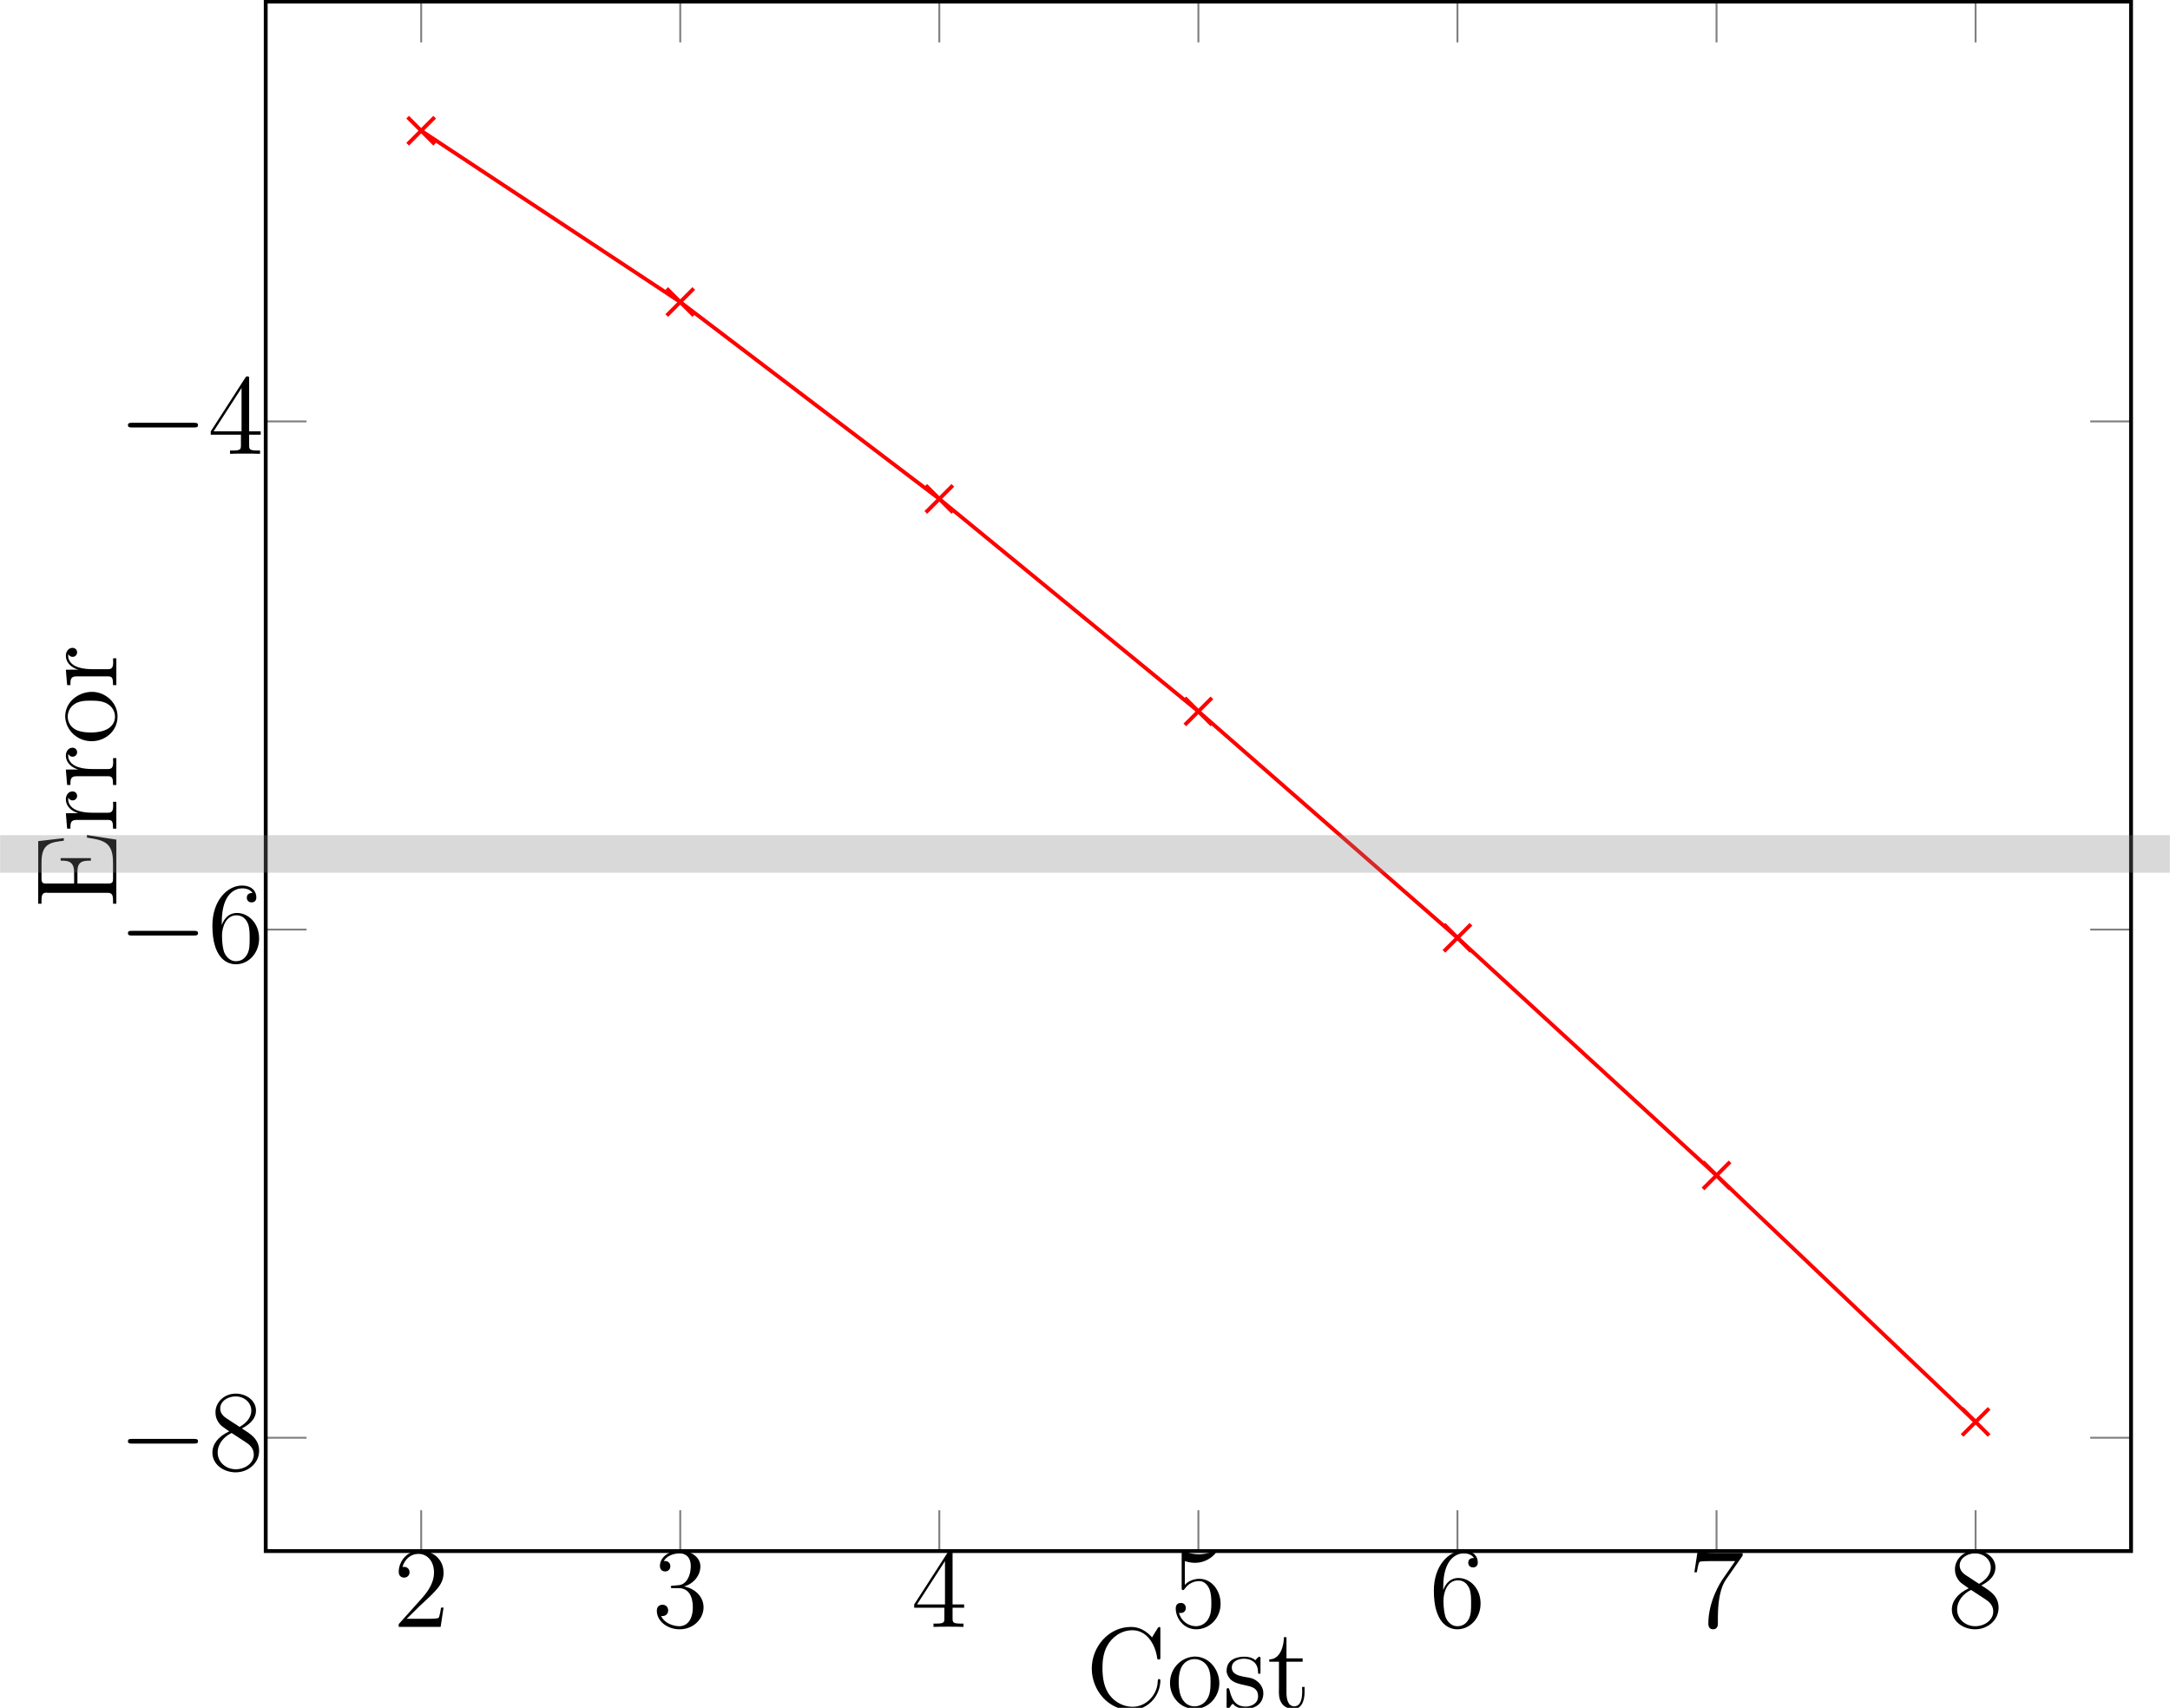 <?xml version="1.0" encoding="UTF-8"?>
<svg xmlns="http://www.w3.org/2000/svg" xmlns:xlink="http://www.w3.org/1999/xlink" width="451.33" height="355.253" viewBox="0 0 451.33 355.253">
<defs>
<g>
<g id="glyph-0-0">
<path d="M 10.5 -4.016 L 9.984 -4.016 C 9.906 -3.609 9.719 -2.297 9.484 -1.906 C 9.312 -1.688 7.953 -1.688 7.234 -1.688 L 2.812 -1.688 C 3.469 -2.25 4.922 -3.766 5.531 -4.344 C 9.172 -7.688 10.5 -8.922 10.5 -11.297 C 10.5 -14.031 8.328 -15.875 5.562 -15.875 C 2.797 -15.875 1.172 -13.516 1.172 -11.453 C 1.172 -10.25 2.219 -10.25 2.297 -10.25 C 2.797 -10.25 3.422 -10.594 3.422 -11.359 C 3.422 -12.031 2.953 -12.484 2.297 -12.484 C 2.078 -12.484 2.031 -12.484 1.953 -12.469 C 2.406 -14.094 3.703 -15.188 5.25 -15.188 C 7.281 -15.188 8.516 -13.484 8.516 -11.297 C 8.516 -9.266 7.359 -7.5 6 -5.969 L 1.172 -0.578 L 1.172 0 L 9.891 0 Z M 10.5 -4.016 "/>
</g>
<g id="glyph-0-1">
<path d="M 4.391 -8.578 C 3.984 -8.547 3.891 -8.516 3.891 -8.312 C 3.891 -8.062 4.016 -8.062 4.438 -8.062 L 5.531 -8.062 C 7.562 -8.062 8.469 -6.406 8.469 -4.109 C 8.469 -0.984 6.859 -0.141 5.688 -0.141 C 4.531 -0.141 2.578 -0.688 1.891 -2.266 C 2.656 -2.156 3.344 -2.578 3.344 -3.438 C 3.344 -4.125 2.844 -4.609 2.172 -4.609 C 1.594 -4.609 0.984 -4.281 0.984 -3.359 C 0.984 -1.234 3.109 0.5 5.75 0.5 C 8.594 0.5 10.703 -1.672 10.703 -4.078 C 10.703 -6.281 8.922 -8 6.641 -8.406 C 8.719 -9 10.047 -10.75 10.047 -12.609 C 10.047 -14.484 8.094 -15.875 5.781 -15.875 C 3.391 -15.875 1.625 -14.422 1.625 -12.672 C 1.625 -11.719 2.359 -11.531 2.719 -11.531 C 3.219 -11.531 3.797 -11.891 3.797 -12.609 C 3.797 -13.375 3.219 -13.703 2.703 -13.703 C 2.547 -13.703 2.5 -13.703 2.438 -13.688 C 3.344 -15.297 5.594 -15.297 5.703 -15.297 C 6.5 -15.297 8.047 -14.953 8.047 -12.609 C 8.047 -12.156 7.969 -10.812 7.281 -9.781 C 6.562 -8.734 5.75 -8.672 5.109 -8.641 Z M 4.391 -8.578 "/>
</g>
<g id="glyph-0-2">
<path d="M 8.625 -15.547 C 8.625 -16 8.625 -16.109 8.281 -16.109 C 8.094 -16.109 8.016 -16.109 7.828 -15.828 L 0.641 -4.672 L 0.641 -3.984 L 6.922 -3.984 L 6.922 -1.812 C 6.922 -0.938 6.875 -0.688 5.141 -0.688 L 4.656 -0.688 L 4.656 0 C 5.203 -0.047 7.094 -0.047 7.766 -0.047 C 8.422 -0.047 10.344 -0.047 10.891 0 L 10.891 -0.688 L 10.406 -0.688 C 8.688 -0.688 8.625 -0.938 8.625 -1.812 L 8.625 -3.984 L 11.031 -3.984 L 11.031 -4.672 L 8.625 -4.672 Z M 7.047 -13.688 L 7.047 -4.672 L 1.234 -4.672 Z M 7.047 -13.688 "/>
</g>
<g id="glyph-0-3">
<path d="M 3.062 -13.688 C 4.078 -13.344 4.922 -13.328 5.188 -13.328 C 7.875 -13.328 9.594 -15.297 9.594 -15.641 C 9.594 -15.734 9.547 -15.859 9.406 -15.859 C 9.359 -15.859 9.312 -15.859 9.094 -15.75 C 7.766 -15.188 6.609 -15.109 6 -15.109 C 4.422 -15.109 3.297 -15.594 2.844 -15.781 C 2.672 -15.859 2.625 -15.859 2.609 -15.859 C 2.406 -15.859 2.406 -15.703 2.406 -15.328 L 2.406 -8.234 C 2.406 -7.812 2.406 -7.656 2.703 -7.656 C 2.812 -7.656 2.844 -7.688 3.078 -7.969 C 3.75 -8.953 4.875 -9.531 6.062 -9.531 C 7.328 -9.531 7.953 -8.359 8.141 -7.953 C 8.547 -7.016 8.578 -5.844 8.578 -4.938 C 8.578 -4.031 8.578 -2.672 7.906 -1.594 C 7.375 -0.734 6.453 -0.141 5.391 -0.141 C 3.812 -0.141 2.266 -1.219 1.844 -2.953 C 1.953 -2.906 2.094 -2.891 2.219 -2.891 C 2.625 -2.891 3.266 -3.125 3.266 -3.938 C 3.266 -4.609 2.812 -4.984 2.219 -4.984 C 1.797 -4.984 1.172 -4.781 1.172 -3.844 C 1.172 -1.812 2.797 0.5 5.438 0.5 C 8.141 0.5 10.5 -1.766 10.5 -4.797 C 10.5 -7.641 8.594 -10 6.094 -10 C 4.734 -10 3.672 -9.406 3.062 -8.734 Z M 3.062 -13.688 "/>
</g>
<g id="glyph-0-4">
<path d="M 2.938 -8.312 C 2.938 -14.344 5.875 -15.297 7.156 -15.297 C 8.016 -15.297 8.875 -15.047 9.328 -14.328 C 9.047 -14.328 8.141 -14.328 8.141 -13.344 C 8.141 -12.828 8.5 -12.375 9.125 -12.375 C 9.719 -12.375 10.125 -12.719 10.125 -13.422 C 10.125 -14.656 9.219 -15.875 7.141 -15.875 C 4.125 -15.875 0.984 -12.797 0.984 -7.547 C 0.984 -0.984 3.844 0.5 5.875 0.5 C 8.469 0.5 10.703 -1.766 10.703 -4.875 C 10.703 -8.047 8.469 -10.172 6.094 -10.172 C 3.969 -10.172 3.172 -8.328 2.938 -7.656 Z M 5.875 -0.141 C 4.375 -0.141 3.656 -1.484 3.438 -1.984 C 3.219 -2.609 2.984 -3.766 2.984 -5.438 C 2.984 -7.328 3.844 -9.688 6 -9.688 C 7.312 -9.688 8 -8.812 8.359 -8 C 8.734 -7.109 8.734 -5.922 8.734 -4.891 C 8.734 -3.672 8.734 -2.609 8.281 -1.688 C 7.688 -0.547 6.828 -0.141 5.875 -0.141 Z M 5.875 -0.141 "/>
</g>
<g id="glyph-0-5">
<path d="M 11.344 -14.828 L 11.344 -15.375 L 5.594 -15.375 C 2.703 -15.375 2.656 -15.688 2.547 -16.141 L 2.031 -16.141 L 1.297 -11.359 L 1.812 -11.359 C 1.891 -11.797 2.094 -13.281 2.406 -13.531 C 2.609 -13.688 4.391 -13.688 4.734 -13.688 L 9.781 -13.688 L 7.266 -10.047 C 6.609 -9.125 4.203 -5.203 4.203 -0.719 C 4.203 -0.453 4.203 0.5 5.188 0.5 C 6.188 0.5 6.188 -0.438 6.188 -0.734 L 6.188 -1.938 C 6.188 -5.484 6.75 -8.266 7.875 -9.859 Z M 11.344 -14.828 "/>
</g>
<g id="glyph-0-6">
<path d="M 7.109 -8.625 C 8.312 -9.266 10.047 -10.359 10.047 -12.375 C 10.047 -14.438 8.047 -15.875 5.844 -15.875 C 3.484 -15.875 1.625 -14.141 1.625 -11.969 C 1.625 -11.156 1.859 -10.344 2.531 -9.531 C 2.797 -9.219 2.812 -9.188 4.484 -8.016 C 2.172 -6.953 0.984 -5.344 0.984 -3.609 C 0.984 -1.078 3.391 0.5 5.828 0.5 C 8.469 0.5 10.703 -1.453 10.703 -3.969 C 10.703 -6.406 8.984 -7.469 7.109 -8.625 Z M 3.875 -10.766 C 3.562 -10.984 2.609 -11.609 2.609 -12.766 C 2.609 -14.328 4.219 -15.297 5.828 -15.297 C 7.547 -15.297 9.078 -14.062 9.078 -12.344 C 9.078 -10.891 8.016 -9.719 6.641 -8.953 Z M 4.984 -7.688 L 7.875 -5.797 C 8.5 -5.391 9.594 -4.656 9.594 -3.203 C 9.594 -1.391 7.766 -0.141 5.844 -0.141 C 3.812 -0.141 2.078 -1.625 2.078 -3.609 C 2.078 -5.469 3.438 -6.969 4.984 -7.688 Z M 4.984 -7.688 "/>
</g>
<g id="glyph-1-0">
<path d="M 15.734 -5.484 C 16.141 -5.484 16.562 -5.484 16.562 -5.969 C 16.562 -6.453 16.141 -6.453 15.734 -6.453 L 2.812 -6.453 C 2.406 -6.453 1.984 -6.453 1.984 -5.969 C 1.984 -5.484 2.406 -5.484 2.812 -5.484 Z M 15.734 -5.484 "/>
</g>
<g id="glyph-2-0">
<path d="M 13.844 -14.656 C 12.672 -15.953 11.266 -16.828 9.453 -16.828 C 4.797 -16.828 1.297 -12.703 1.297 -8.172 C 1.297 -3.656 4.75 0.484 9.438 0.484 L 9.781 0.484 C 12.719 0.281 15.25 -2 15.547 -5.25 C 15.562 -5.375 15.562 -5.469 15.562 -5.594 C 15.562 -5.781 15.547 -6 15.297 -6 C 14.922 -6 15.047 -5.234 14.953 -4.828 C 14.562 -2.359 12.438 -0.219 9.766 -0.219 C 8 -0.219 6.25 -1.094 5.141 -2.484 C 3.812 -4.078 3.516 -6.328 3.516 -8.312 C 3.516 -9.812 3.719 -11.453 4.469 -12.828 C 5.484 -14.75 7.469 -16.141 9.734 -16.141 C 12.766 -16.141 14.391 -13.234 14.844 -10.75 C 14.875 -10.5 14.828 -10.047 15.234 -10.047 C 15.5 -10.047 15.562 -10.172 15.562 -10.359 L 15.562 -16.547 C 15.562 -16.688 15.5 -16.828 15.328 -16.828 C 15.141 -16.828 15.016 -16.562 14.922 -16.422 L 14.25 -15.359 C 14.109 -15.109 13.969 -14.891 13.844 -14.656 Z M 13.844 -14.656 "/>
</g>
<g id="glyph-2-1">
<path d="M 5.484 -10.641 C 2.938 -10.406 0.688 -8.188 0.688 -5.156 C 0.688 -2.438 2.703 0.219 5.844 0.219 C 8.719 0.219 10.953 -2.312 10.953 -5.109 C 10.953 -7.781 8.984 -10.672 5.797 -10.672 C 5.703 -10.672 5.594 -10.641 5.484 -10.641 Z M 2.531 -4.609 C 2.5 -4.797 2.5 -4.984 2.5 -5.188 C 2.5 -6.828 2.672 -9 4.516 -9.859 C 4.922 -10.047 5.375 -10.141 5.797 -10.141 C 6.703 -10.141 7.594 -9.734 8.188 -9.031 C 9.031 -8.047 9.125 -6.703 9.125 -5.469 C 9.125 -4.125 9.094 -2.609 8.188 -1.484 C 7.594 -0.734 6.703 -0.312 5.797 -0.312 C 3.812 -0.312 2.797 -2.094 2.609 -3.875 C 2.547 -4.109 2.547 -4.375 2.531 -4.609 Z M 2.531 -4.609 "/>
</g>
<g id="glyph-2-2">
<path d="M 6.781 -9.906 C 6.109 -10.453 5.328 -10.641 4.484 -10.641 C 2.766 -10.641 0.781 -9.984 0.781 -7.688 L 0.781 -7.469 C 1.672 -3.469 7.328 -5.922 7.328 -2.406 C 7.328 -0.938 6 -0.266 4.734 -0.266 C 2.344 -0.266 1.75 -2.203 1.344 -3.844 C 1.297 -3.984 1.219 -4.109 1.047 -4.109 C 0.828 -4.109 0.781 -3.938 0.781 -3.766 L 0.781 -0.078 C 0.781 0.047 0.828 0.219 1.031 0.219 C 1.438 0.219 1.766 -0.812 2.031 -0.812 L 2.047 -0.812 C 2.219 -0.766 2.344 -0.578 2.484 -0.453 C 3.125 0.031 3.891 0.219 4.703 0.219 C 6.469 0.219 8.422 -0.672 8.422 -3.062 C 8.422 -4.469 7.312 -5.734 6 -6.141 C 4.703 -6.547 1.859 -6.453 1.859 -8.375 C 1.859 -9.734 3.297 -10.219 4.422 -10.219 C 5.797 -10.219 7.312 -9.484 7.312 -7.453 C 7.312 -7.234 7.328 -7.062 7.594 -7.062 C 7.781 -7.062 7.828 -7.203 7.828 -7.375 L 7.828 -10.359 C 7.828 -10.484 7.766 -10.641 7.609 -10.641 C 7.312 -10.641 6.922 -10.078 6.781 -9.906 Z M 6.781 -9.906 "/>
</g>
<g id="glyph-2-3">
<path d="M 3.484 -14.703 C 3.484 -13.156 2.859 -10.078 0.438 -10.078 L 0.438 -9.594 L 2.453 -9.594 L 2.453 -4.203 C 2.453 -3.875 2.438 -3.531 2.438 -3.203 C 2.438 -1.047 3.531 0.219 5.516 0.219 C 7.359 0.219 7.781 -1.844 7.781 -3.312 L 7.781 -4.344 L 7.266 -4.344 C 7.266 -3.984 7.281 -3.625 7.281 -3.266 C 7.281 -2.25 7.094 -0.312 5.641 -0.312 C 4.281 -0.312 4.016 -1.953 4.016 -3.125 L 4.016 -9.594 L 7.375 -9.594 L 7.375 -10.297 L 4.016 -10.297 L 4.016 -14.703 Z M 3.484 -14.703 "/>
</g>
<g id="glyph-3-0">
<path d="M -16.281 -0.953 L -15.594 -0.953 L -15.594 -1.688 C -15.594 -2.5 -15.5 -3.25 -14.641 -3.25 C -14.484 -3.25 -14.328 -3.219 -14.188 -3.219 L -1.766 -3.219 C -0.812 -3.219 -0.719 -2.484 -0.719 -1.688 L -0.719 -0.953 L -0.031 -0.953 L -0.031 -14.281 L -6.141 -15.234 L -6.141 -14.703 C -4.672 -14.438 -2.938 -14.297 -1.859 -13.281 C -0.766 -12.219 -0.719 -10.547 -0.719 -9.125 L -0.719 -6.156 C -0.719 -5.594 -0.781 -5.156 -1.594 -5.156 L -8.125 -5.156 L -8.125 -7.406 C -8.125 -8.219 -8.062 -9.094 -7.406 -9.547 C -6.875 -9.891 -6.188 -9.906 -5.562 -9.906 L -5.328 -9.906 L -5.328 -10.438 L -11.609 -10.438 L -11.609 -9.906 L -11.359 -9.906 C -10.141 -9.906 -9.078 -9.719 -8.859 -8.188 C -8.812 -7.734 -8.812 -7.312 -8.812 -6.859 L -8.812 -5.156 L -14.781 -5.156 C -15.516 -5.156 -15.594 -5.609 -15.594 -6.156 L -15.594 -9.172 C -15.594 -10.453 -15.562 -12.062 -14.547 -12.969 C -13.578 -13.828 -12.172 -13.875 -10.953 -14.062 L -10.953 -14.594 L -16.281 -13.969 Z M -16.281 -0.953 "/>
</g>
<g id="glyph-3-1">
<path d="M -10.266 -0.672 L -9.578 -0.672 L -9.578 -1.047 C -9.578 -1.766 -9.5 -2.484 -8.375 -2.484 L -1.719 -2.484 C -0.828 -2.484 -0.719 -2.031 -0.719 -0.672 L -0.031 -0.672 L -0.031 -6.25 L -0.719 -6.25 C -0.719 -6 -0.688 -5.703 -0.688 -5.422 C -0.688 -4.656 -0.812 -3.984 -1.688 -3.984 L -4.938 -3.984 C -6.781 -3.984 -9.406 -4.281 -9.984 -6.234 C -10.031 -6.422 -10.047 -6.594 -10.047 -6.781 C -10.047 -6.906 -10.031 -7 -10.031 -7.109 L -10 -7.109 C -9.859 -6.75 -9.5 -6.547 -9.125 -6.547 C -8.578 -6.547 -8.188 -7 -8.188 -7.469 C -8.188 -8.094 -8.672 -8.422 -9.141 -8.422 C -10.031 -8.422 -10.531 -7.594 -10.531 -6.781 C -10.531 -5.516 -9.625 -4.578 -8.578 -4.125 C -8.359 -4.031 -8.125 -3.922 -7.875 -3.891 L -10.531 -3.875 Z M -10.266 -0.672 "/>
</g>
<g id="glyph-3-2">
<path d="M -10.641 -5.484 C -10.406 -2.938 -8.188 -0.688 -5.156 -0.688 C -2.438 -0.688 0.219 -2.703 0.219 -5.844 C 0.219 -8.719 -2.312 -10.953 -5.109 -10.953 C -7.781 -10.953 -10.672 -8.984 -10.672 -5.797 C -10.672 -5.703 -10.641 -5.594 -10.641 -5.484 Z M -4.609 -2.531 C -4.797 -2.5 -4.984 -2.5 -5.188 -2.5 C -6.828 -2.5 -9 -2.672 -9.859 -4.516 C -10.047 -4.922 -10.141 -5.375 -10.141 -5.797 C -10.141 -6.703 -9.734 -7.594 -9.031 -8.188 C -8.047 -9.031 -6.703 -9.125 -5.469 -9.125 C -4.125 -9.125 -2.609 -9.094 -1.484 -8.188 C -0.734 -7.594 -0.312 -6.703 -0.312 -5.797 C -0.312 -3.812 -2.094 -2.797 -3.875 -2.609 C -4.109 -2.547 -4.375 -2.547 -4.609 -2.531 Z M -4.609 -2.531 "/>
</g>
</g>
<clipPath id="clip-0">
<path clip-rule="nonzero" d="M 227 338 L 272 338 L 272 355.254 L 227 355.254 Z M 227 338 "/>
</clipPath>
<clipPath id="clip-1">
<path clip-rule="nonzero" d="M 0 173 L 451.328 173 L 451.328 182 L 0 182 Z M 0 173 "/>
</clipPath>
</defs>
<path fill="none" stroke-width="0.199" stroke-linecap="butt" stroke-linejoin="miter" stroke="rgb(50%, 50%, 50%)" stroke-opacity="1" stroke-miterlimit="10" d="M -0 -13.451 L -0 -9.199 M 26.982 -13.451 L 26.982 -9.199 M 53.964 -13.451 L 53.964 -9.199 M 80.946 -13.451 L 80.946 -9.199 M 107.928 -13.451 L 107.928 -9.199 M 134.91 -13.451 L 134.91 -9.199 M 161.892 -13.451 L 161.892 -9.199 M -0 147.949 L -0 143.697 M 26.982 147.949 L 26.982 143.697 M 53.964 147.949 L 53.964 143.697 M 80.946 147.949 L 80.946 143.697 M 107.928 147.949 L 107.928 143.697 M 134.91 147.949 L 134.91 143.697 M 161.892 147.949 L 161.892 143.697 " transform="matrix(1.997, 0, 0, -1.997, 87.599, 295.782)"/>
<path fill="none" stroke-width="0.199" stroke-linecap="butt" stroke-linejoin="miter" stroke="rgb(50%, 50%, 50%)" stroke-opacity="1" stroke-miterlimit="10" d="M -16.191 -1.647 L -11.939 -1.647 M -16.191 51.286 L -11.939 51.286 M -16.191 104.219 L -11.939 104.219 M 178.082 -1.647 L 173.831 -1.647 M 178.082 51.286 L 173.831 51.286 M 178.082 104.219 L 173.831 104.219 " transform="matrix(1.997, 0, 0, -1.997, 87.599, 295.782)"/>
<path fill="none" stroke-width="0.399" stroke-linecap="butt" stroke-linejoin="miter" stroke="rgb(0%, 0%, 0%)" stroke-opacity="1" stroke-miterlimit="10" d="M -16.191 -13.451 L -16.191 147.949 L 178.082 147.949 L 178.082 -13.451 Z M -16.191 -13.451 " transform="matrix(1.997, 0, 0, -1.997, 87.599, 295.782)"/>
<g fill="rgb(0%, 0%, 0%)" fill-opacity="1">
<use xlink:href="#glyph-0-0" x="81.755" y="338.416"/>
</g>
<g fill="rgb(0%, 0%, 0%)" fill-opacity="1">
<use xlink:href="#glyph-0-1" x="135.626" y="338.416"/>
</g>
<g fill="rgb(0%, 0%, 0%)" fill-opacity="1">
<use xlink:href="#glyph-0-2" x="189.497" y="338.416"/>
</g>
<g fill="rgb(0%, 0%, 0%)" fill-opacity="1">
<use xlink:href="#glyph-0-3" x="243.365" y="338.416"/>
</g>
<g fill="rgb(0%, 0%, 0%)" fill-opacity="1">
<use xlink:href="#glyph-0-4" x="297.236" y="338.416"/>
</g>
<g fill="rgb(0%, 0%, 0%)" fill-opacity="1">
<use xlink:href="#glyph-0-5" x="351.107" y="338.416"/>
</g>
<g fill="rgb(0%, 0%, 0%)" fill-opacity="1">
<use xlink:href="#glyph-0-6" x="404.976" y="338.416"/>
</g>
<g fill="rgb(0%, 0%, 0%)" fill-opacity="1">
<use xlink:href="#glyph-1-0" x="24.625" y="305.767"/>
</g>
<g fill="rgb(0%, 0%, 0%)" fill-opacity="1">
<use xlink:href="#glyph-0-6" x="43.191" y="305.767"/>
</g>
<g fill="rgb(0%, 0%, 0%)" fill-opacity="1">
<use xlink:href="#glyph-1-0" x="24.625" y="200.083"/>
</g>
<g fill="rgb(0%, 0%, 0%)" fill-opacity="1">
<use xlink:href="#glyph-0-4" x="43.191" y="200.083"/>
</g>
<g fill="rgb(0%, 0%, 0%)" fill-opacity="1">
<use xlink:href="#glyph-1-0" x="24.625" y="94.402"/>
</g>
<g fill="rgb(0%, 0%, 0%)" fill-opacity="1">
<use xlink:href="#glyph-0-2" x="43.191" y="94.402"/>
</g>
<path fill="none" stroke-width="0.399" stroke-linecap="butt" stroke-linejoin="miter" stroke="rgb(100%, 0%, 0%)" stroke-opacity="1" stroke-miterlimit="10" d="M -0 134.498 L 26.982 116.655 L 53.964 96.145 L 80.946 74.013 L 107.928 50.431 L 134.91 25.679 L 161.892 0 " transform="matrix(1.997, 0, 0, -1.997, 87.599, 295.782)"/>
<path fill="none" stroke-width="0.399" stroke-linecap="butt" stroke-linejoin="miter" stroke="rgb(100%, 0%, 0%)" stroke-opacity="1" stroke-miterlimit="10" d="M -1.409 133.089 L 1.408 135.907 M -1.409 135.907 L 1.408 133.089 " transform="matrix(1.997, 0, 0, -1.997, 87.599, 295.782)"/>
<path fill="none" stroke-width="0.399" stroke-linecap="butt" stroke-linejoin="miter" stroke="rgb(100%, 0%, 0%)" stroke-opacity="1" stroke-miterlimit="10" d="M 25.573 115.246 L 28.39 118.063 M 25.573 118.063 L 28.39 115.246 " transform="matrix(1.997, 0, 0, -1.997, 87.599, 295.782)"/>
<path fill="none" stroke-width="0.399" stroke-linecap="butt" stroke-linejoin="miter" stroke="rgb(100%, 0%, 0%)" stroke-opacity="1" stroke-miterlimit="10" d="M 52.555 94.736 L 55.372 97.555 M 52.555 97.555 L 55.372 94.736 " transform="matrix(1.997, 0, 0, -1.997, 87.599, 295.782)"/>
<path fill="none" stroke-width="0.399" stroke-linecap="butt" stroke-linejoin="miter" stroke="rgb(100%, 0%, 0%)" stroke-opacity="1" stroke-miterlimit="10" d="M 79.537 72.604 L 82.354 75.421 M 79.537 75.421 L 82.354 72.604 " transform="matrix(1.997, 0, 0, -1.997, 87.599, 295.782)"/>
<path fill="none" stroke-width="0.399" stroke-linecap="butt" stroke-linejoin="miter" stroke="rgb(100%, 0%, 0%)" stroke-opacity="1" stroke-miterlimit="10" d="M 106.519 49.022 L 109.337 51.842 M 106.519 51.842 L 109.337 49.022 " transform="matrix(1.997, 0, 0, -1.997, 87.599, 295.782)"/>
<path fill="none" stroke-width="0.399" stroke-linecap="butt" stroke-linejoin="miter" stroke="rgb(100%, 0%, 0%)" stroke-opacity="1" stroke-miterlimit="10" d="M 133.501 24.271 L 136.319 27.088 M 133.501 27.088 L 136.319 24.271 " transform="matrix(1.997, 0, 0, -1.997, 87.599, 295.782)"/>
<path fill="none" stroke-width="0.399" stroke-linecap="butt" stroke-linejoin="miter" stroke="rgb(100%, 0%, 0%)" stroke-opacity="1" stroke-miterlimit="10" d="M 160.483 -1.408 L 163.301 1.409 M 160.483 1.409 L 163.301 -1.408 " transform="matrix(1.997, 0, 0, -1.997, 87.599, 295.782)"/>
<g clip-path="url(#clip-0)">
<g fill="rgb(0%, 0%, 0%)" fill-opacity="1">
<use xlink:href="#glyph-2-0" x="225.778" y="355.253"/>
<use xlink:href="#glyph-2-1" x="242.653" y="355.253"/>
<use xlink:href="#glyph-2-2" x="254.337" y="355.253"/>
<use xlink:href="#glyph-2-3" x="263.553" y="355.253"/>
</g>
</g>
<g fill="rgb(0%, 0%, 0%)" fill-opacity="1">
<use xlink:href="#glyph-3-0" x="24.228" y="188.938"/>
<use xlink:href="#glyph-3-1" x="24.228" y="173.042"/>
<use xlink:href="#glyph-3-1" x="24.228" y="163.955"/>
<use xlink:href="#glyph-3-2" x="24.228" y="154.868"/>
<use xlink:href="#glyph-3-1" x="24.228" y="143.184"/>
</g>
<g clip-path="url(#clip-1)">
<path fill-rule="nonzero" fill="rgb(50%, 50%, 50%)" fill-opacity="0.3" d="M 0.023 181.527 L 451.305 181.527 L 451.305 173.727 L 0.023 173.727 Z M 0.023 181.527 "/>
</g>
</svg>
